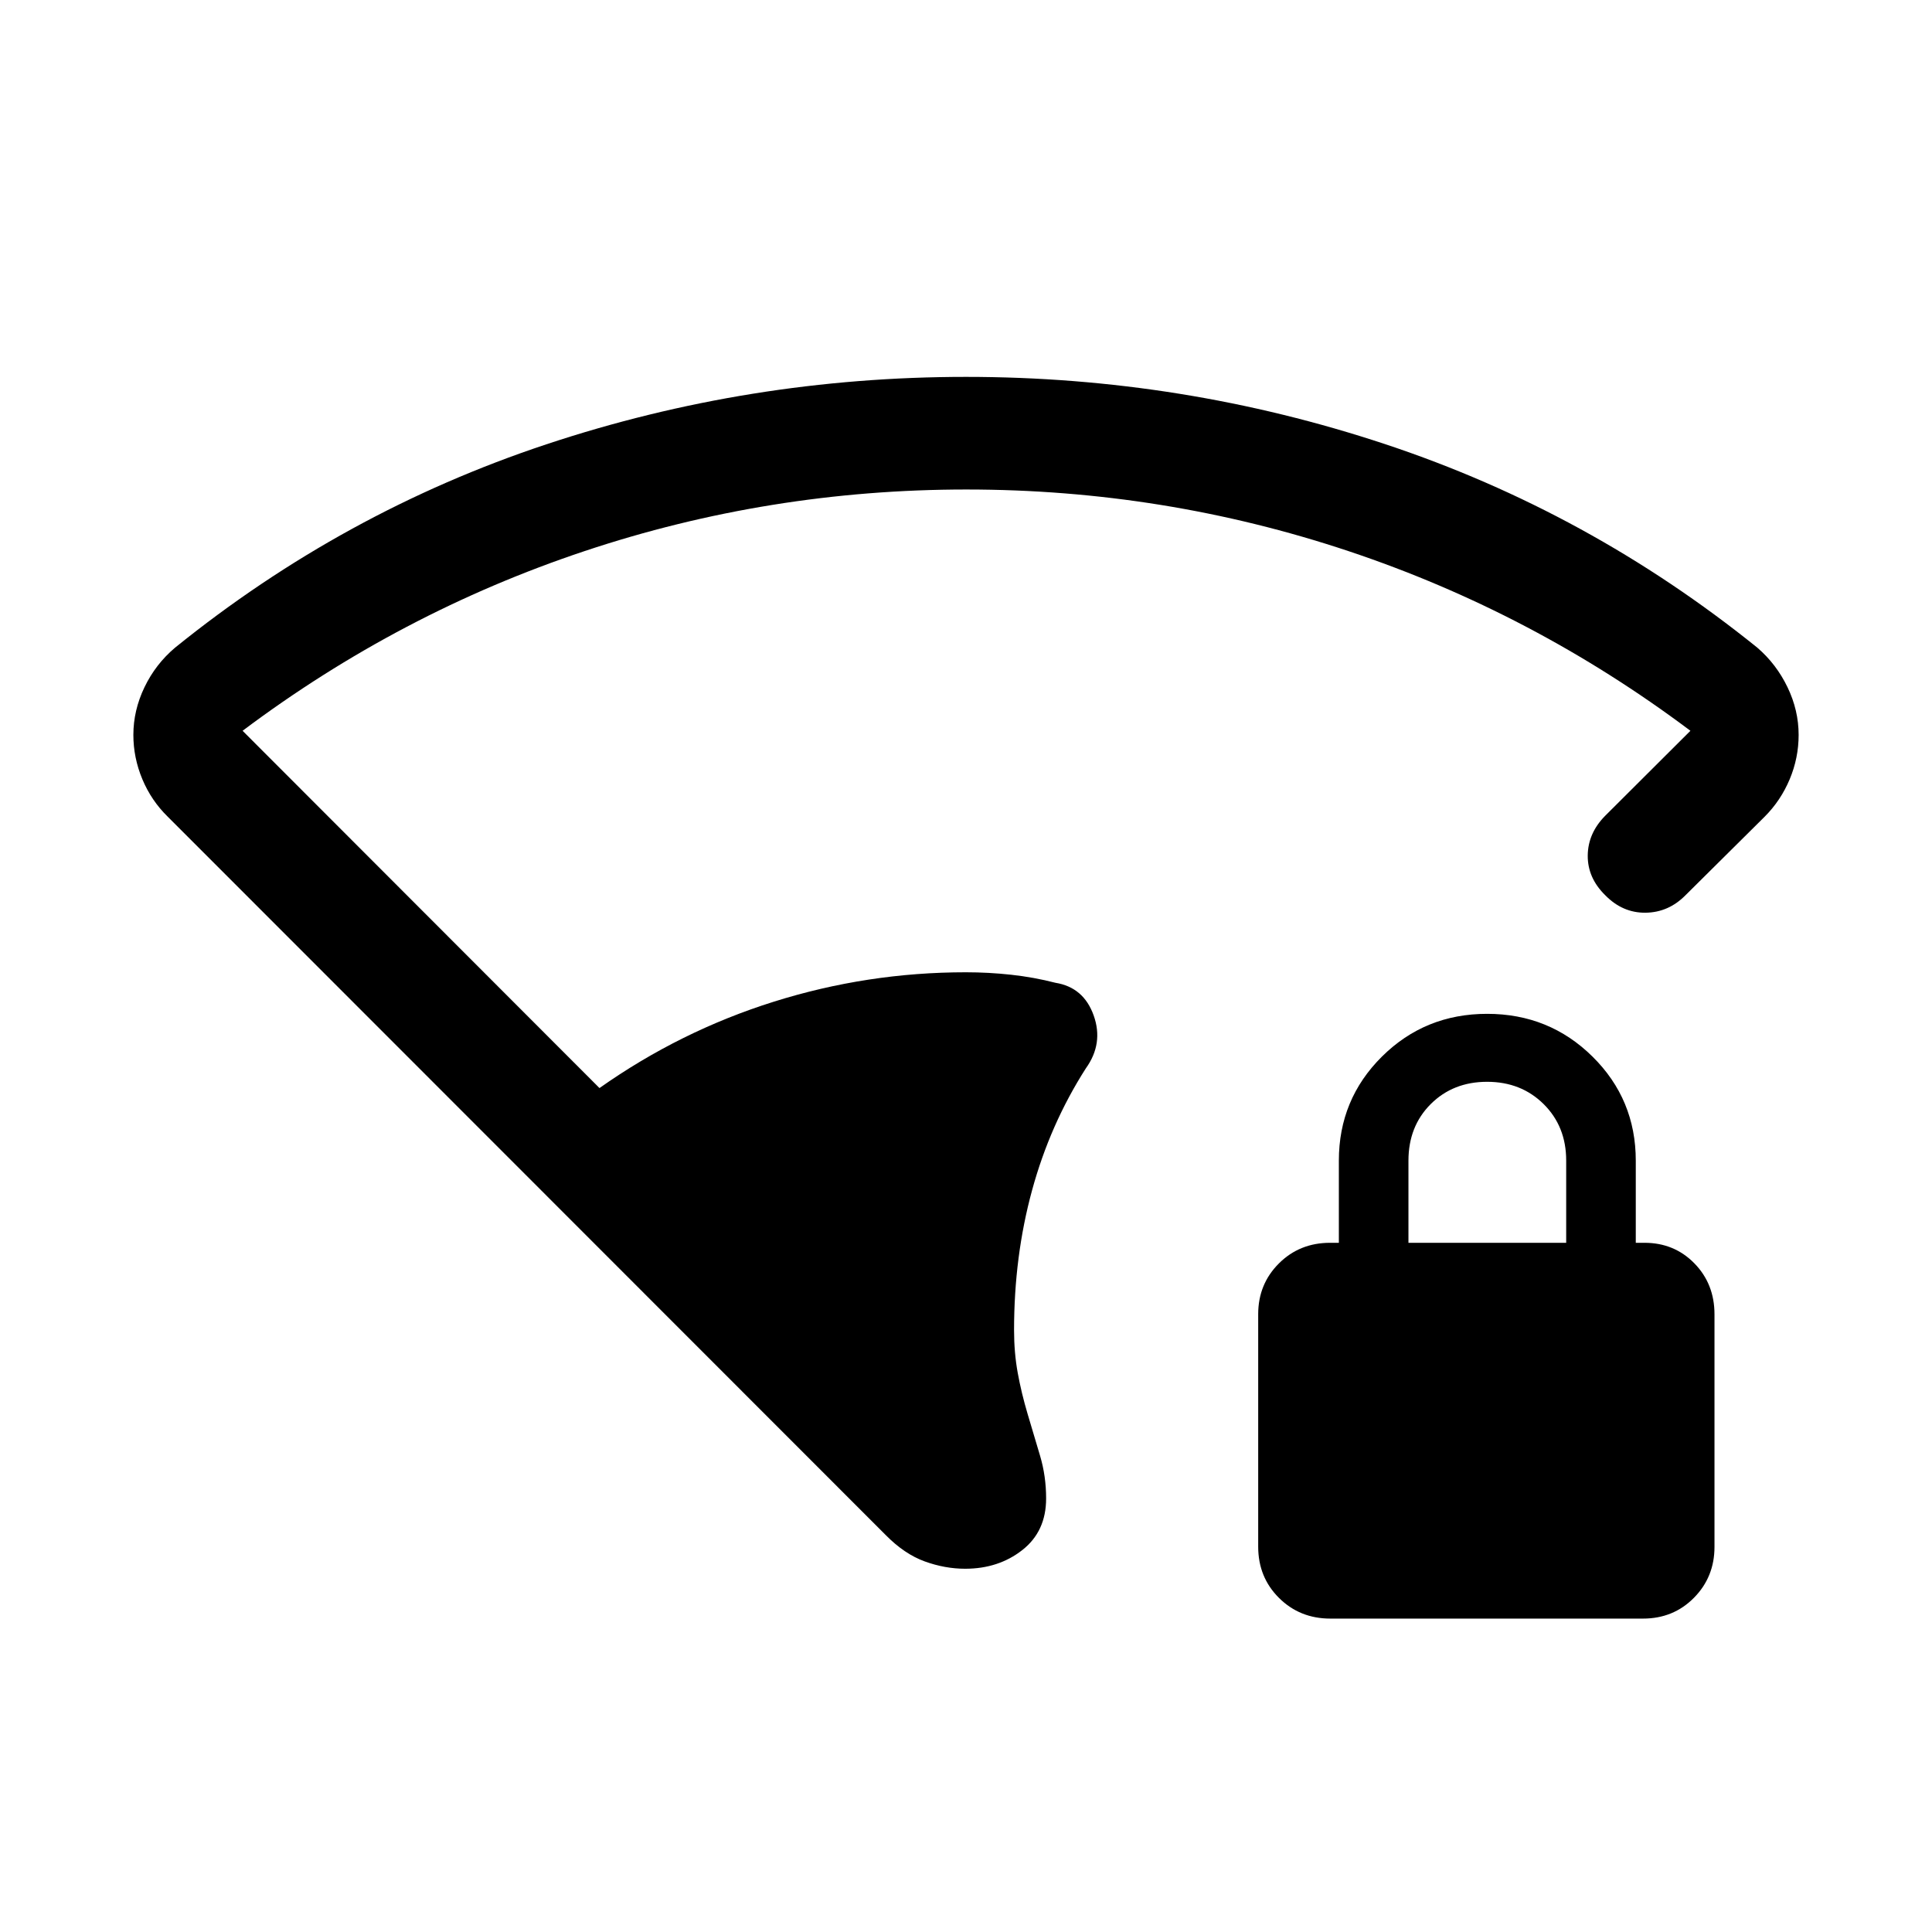 <svg xmlns="http://www.w3.org/2000/svg" height="24" viewBox="0 -960 960 960" width="24"><path d="M480.25-716.77q-98.01 0-189.76 30.6-91.74 30.6-169.95 89.29l177.34 177.53q40.04-28.27 86.57-42.9 46.54-14.63 95.47-14.63 11.32 0 22.57 1.23 11.24 1.23 22.01 4 13.96 2.26 18.94 16.22 4.98 13.96-3.9 26.31-17.77 27.79-26.71 60.55-8.95 32.75-8.95 69.51 0 11.17 1.81 21.17 1.81 10 4.96 20.6 3.16 10.6 6.16 20.68 3 10.09 3 21.19 0 16.37-11.84 25.64-11.83 9.28-28.39 9.28-10.04 0-20.11-3.65t-19.39-13.12L83.39-554.15q-8.2-8-12.66-18.67-4.46-10.66-4.46-22.03 0-12.18 5.52-23.67Q77.31-630 87-638.19q83.54-67.5 184.44-101.02Q372.35-772.73 480-772.73t208.56 33.52q100.9 33.52 184.63 101.02 9.5 8.19 15.02 19.67 5.52 11.48 5.52 23.68 0 11.49-4.46 22.09t-12.46 18.6l-39.31 39q-8.42 8.53-19.83 8.67-11.4.13-20.02-8.67-8.8-8.62-8.71-19.73.1-11.12 8.71-19.81l42.31-42.19q-78.21-58.69-169.95-89.29-91.75-30.6-189.76-30.6Zm180.78 561.04q-15.18 0-25.51-10.28-10.33-10.27-10.33-25.45v-115.55q0-14.9 10.27-25.18 10.28-10.27 25.46-10.27h4.35v-40.81q0-30.46 21.4-51.71 21.41-21.25 52.27-21.25 30.87 0 52.37 21.25 21.5 21.25 21.5 51.71v40.81h4.34q14.78 0 24.78 10.21 9.99 10.22 9.99 25.33v115.55q0 14.98-10.21 25.31-10.21 10.33-25.31 10.33H661.03Zm38.82-186.73h78.38v-40.87q0-16.94-11.19-28.04-11.19-11.09-28.1-11.09-16.9 0-28 11.05-11.09 11.06-11.09 28.14v40.81Z"/></svg>